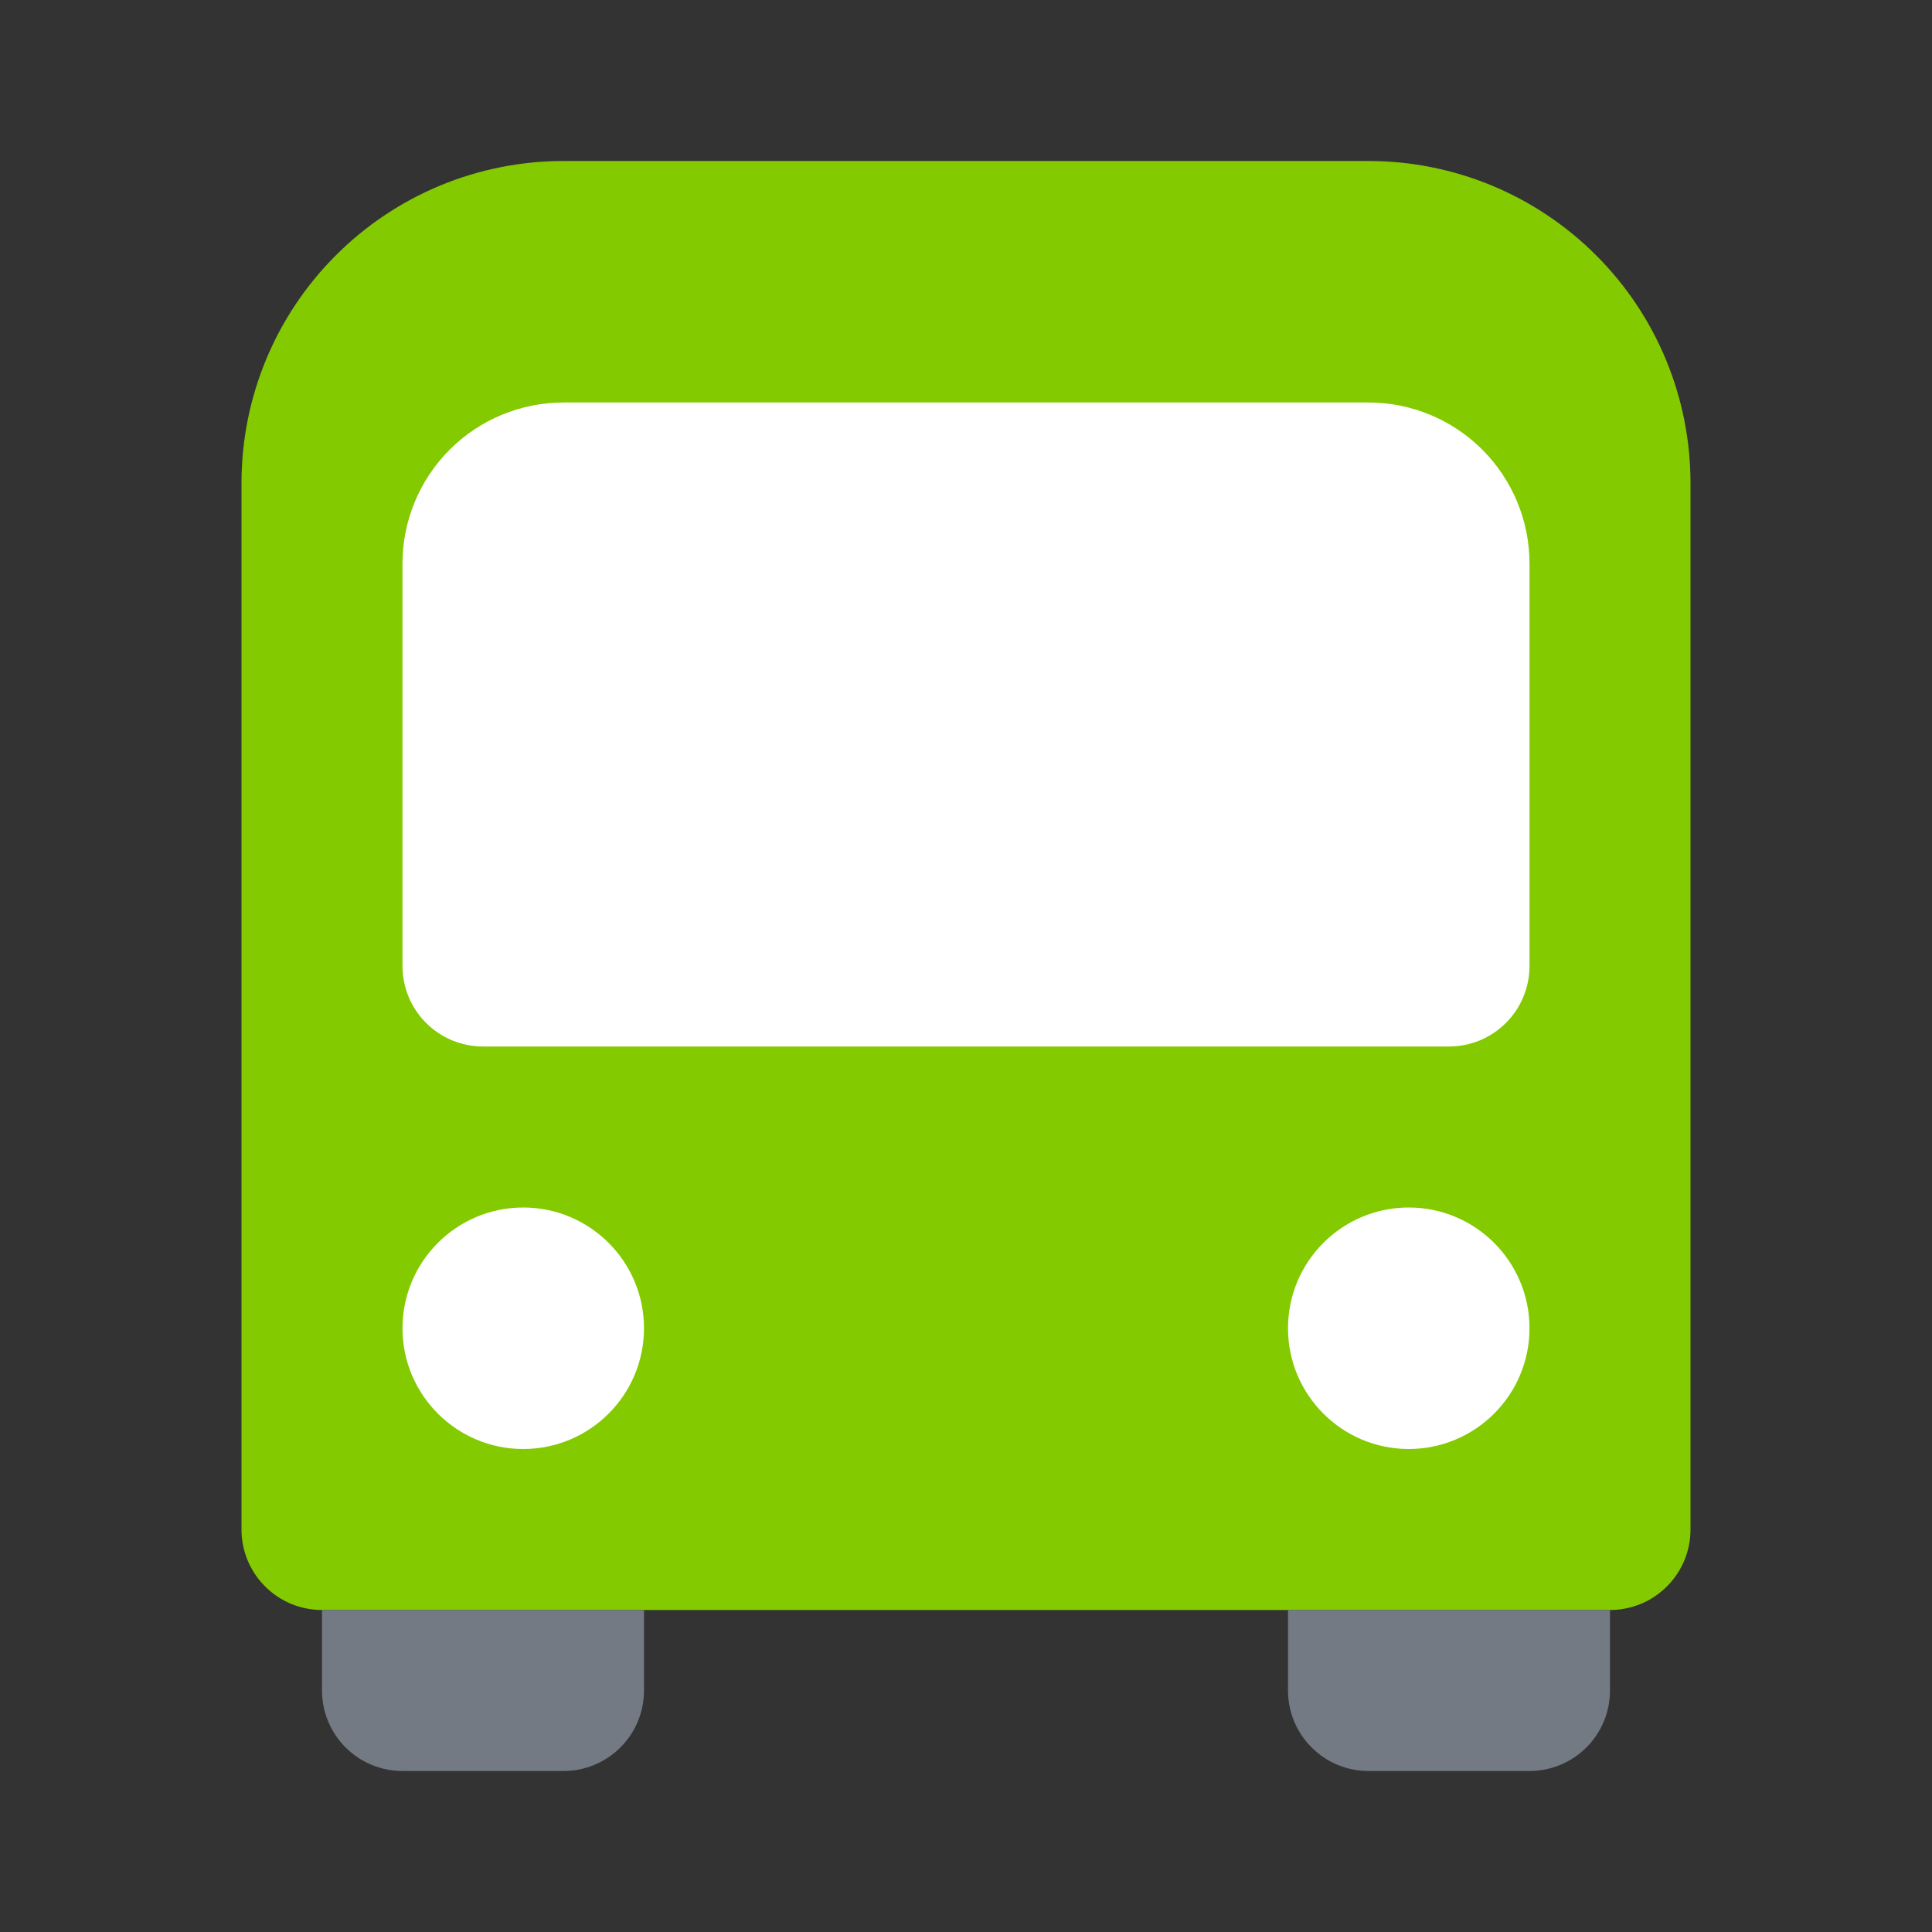 <svg width="24" height="24" viewBox="0 0 24 24" fill="none" xmlns="http://www.w3.org/2000/svg">
  <rect x="0" y="0" width="24" height="24" fill="#333333" stroke="none"/>
  <path
    d="M7 2H17C18.061 2 19.078 2.421 19.828 3.172C20.579 3.922 21 4.939 21 6V19C21 19.265 20.895 19.52 20.707 19.707C20.52 19.895 20.265 20 20 20H4C3.735 20 3.48 19.895 3.293 19.707C3.105 19.52 3 19.265 3 19V6C3 4.939 3.421 3.922 4.172 3.172C4.922 2.421 5.939 2 7 2Z"
    fill="#84CA00" />
  <path
    d="M7 5H17C17.53 5 18.039 5.211 18.414 5.586C18.789 5.961 19 6.47 19 7V12C19 12.265 18.895 12.52 18.707 12.707C18.52 12.895 18.265 13 18 13H6C5.735 13 5.48 12.895 5.293 12.707C5.105 12.52 5 12.265 5 12V7C5 6.47 5.211 5.961 5.586 5.586C5.961 5.211 6.47 5 7 5Z"
    fill="white" />
  <path
    d="M17.5 18C18.328 18 19 17.328 19 16.5C19 15.672 18.328 15 17.5 15C16.672 15 16 15.672 16 16.5C16 17.328 16.672 18 17.5 18Z"
    fill="white" />
  <path
    d="M6.5 18C7.328 18 8 17.328 8 16.5C8 15.672 7.328 15 6.5 15C5.672 15 5 15.672 5 16.5C5 17.328 5.672 18 6.5 18Z"
    fill="white" />
  <path
    d="M4 20H8V21C8 21.265 7.895 21.52 7.707 21.707C7.52 21.895 7.265 22 7 22H5C4.735 22 4.48 21.895 4.293 21.707C4.105 21.52 4 21.265 4 21V20Z"
    fill="#737A83" />
  <path
    d="M16 20H20V21C20 21.265 19.895 21.52 19.707 21.707C19.52 21.895 19.265 22 19 22H17C16.735 22 16.48 21.895 16.293 21.707C16.105 21.52 16 21.265 16 21V20Z"
    fill="#737A83" />
</svg>